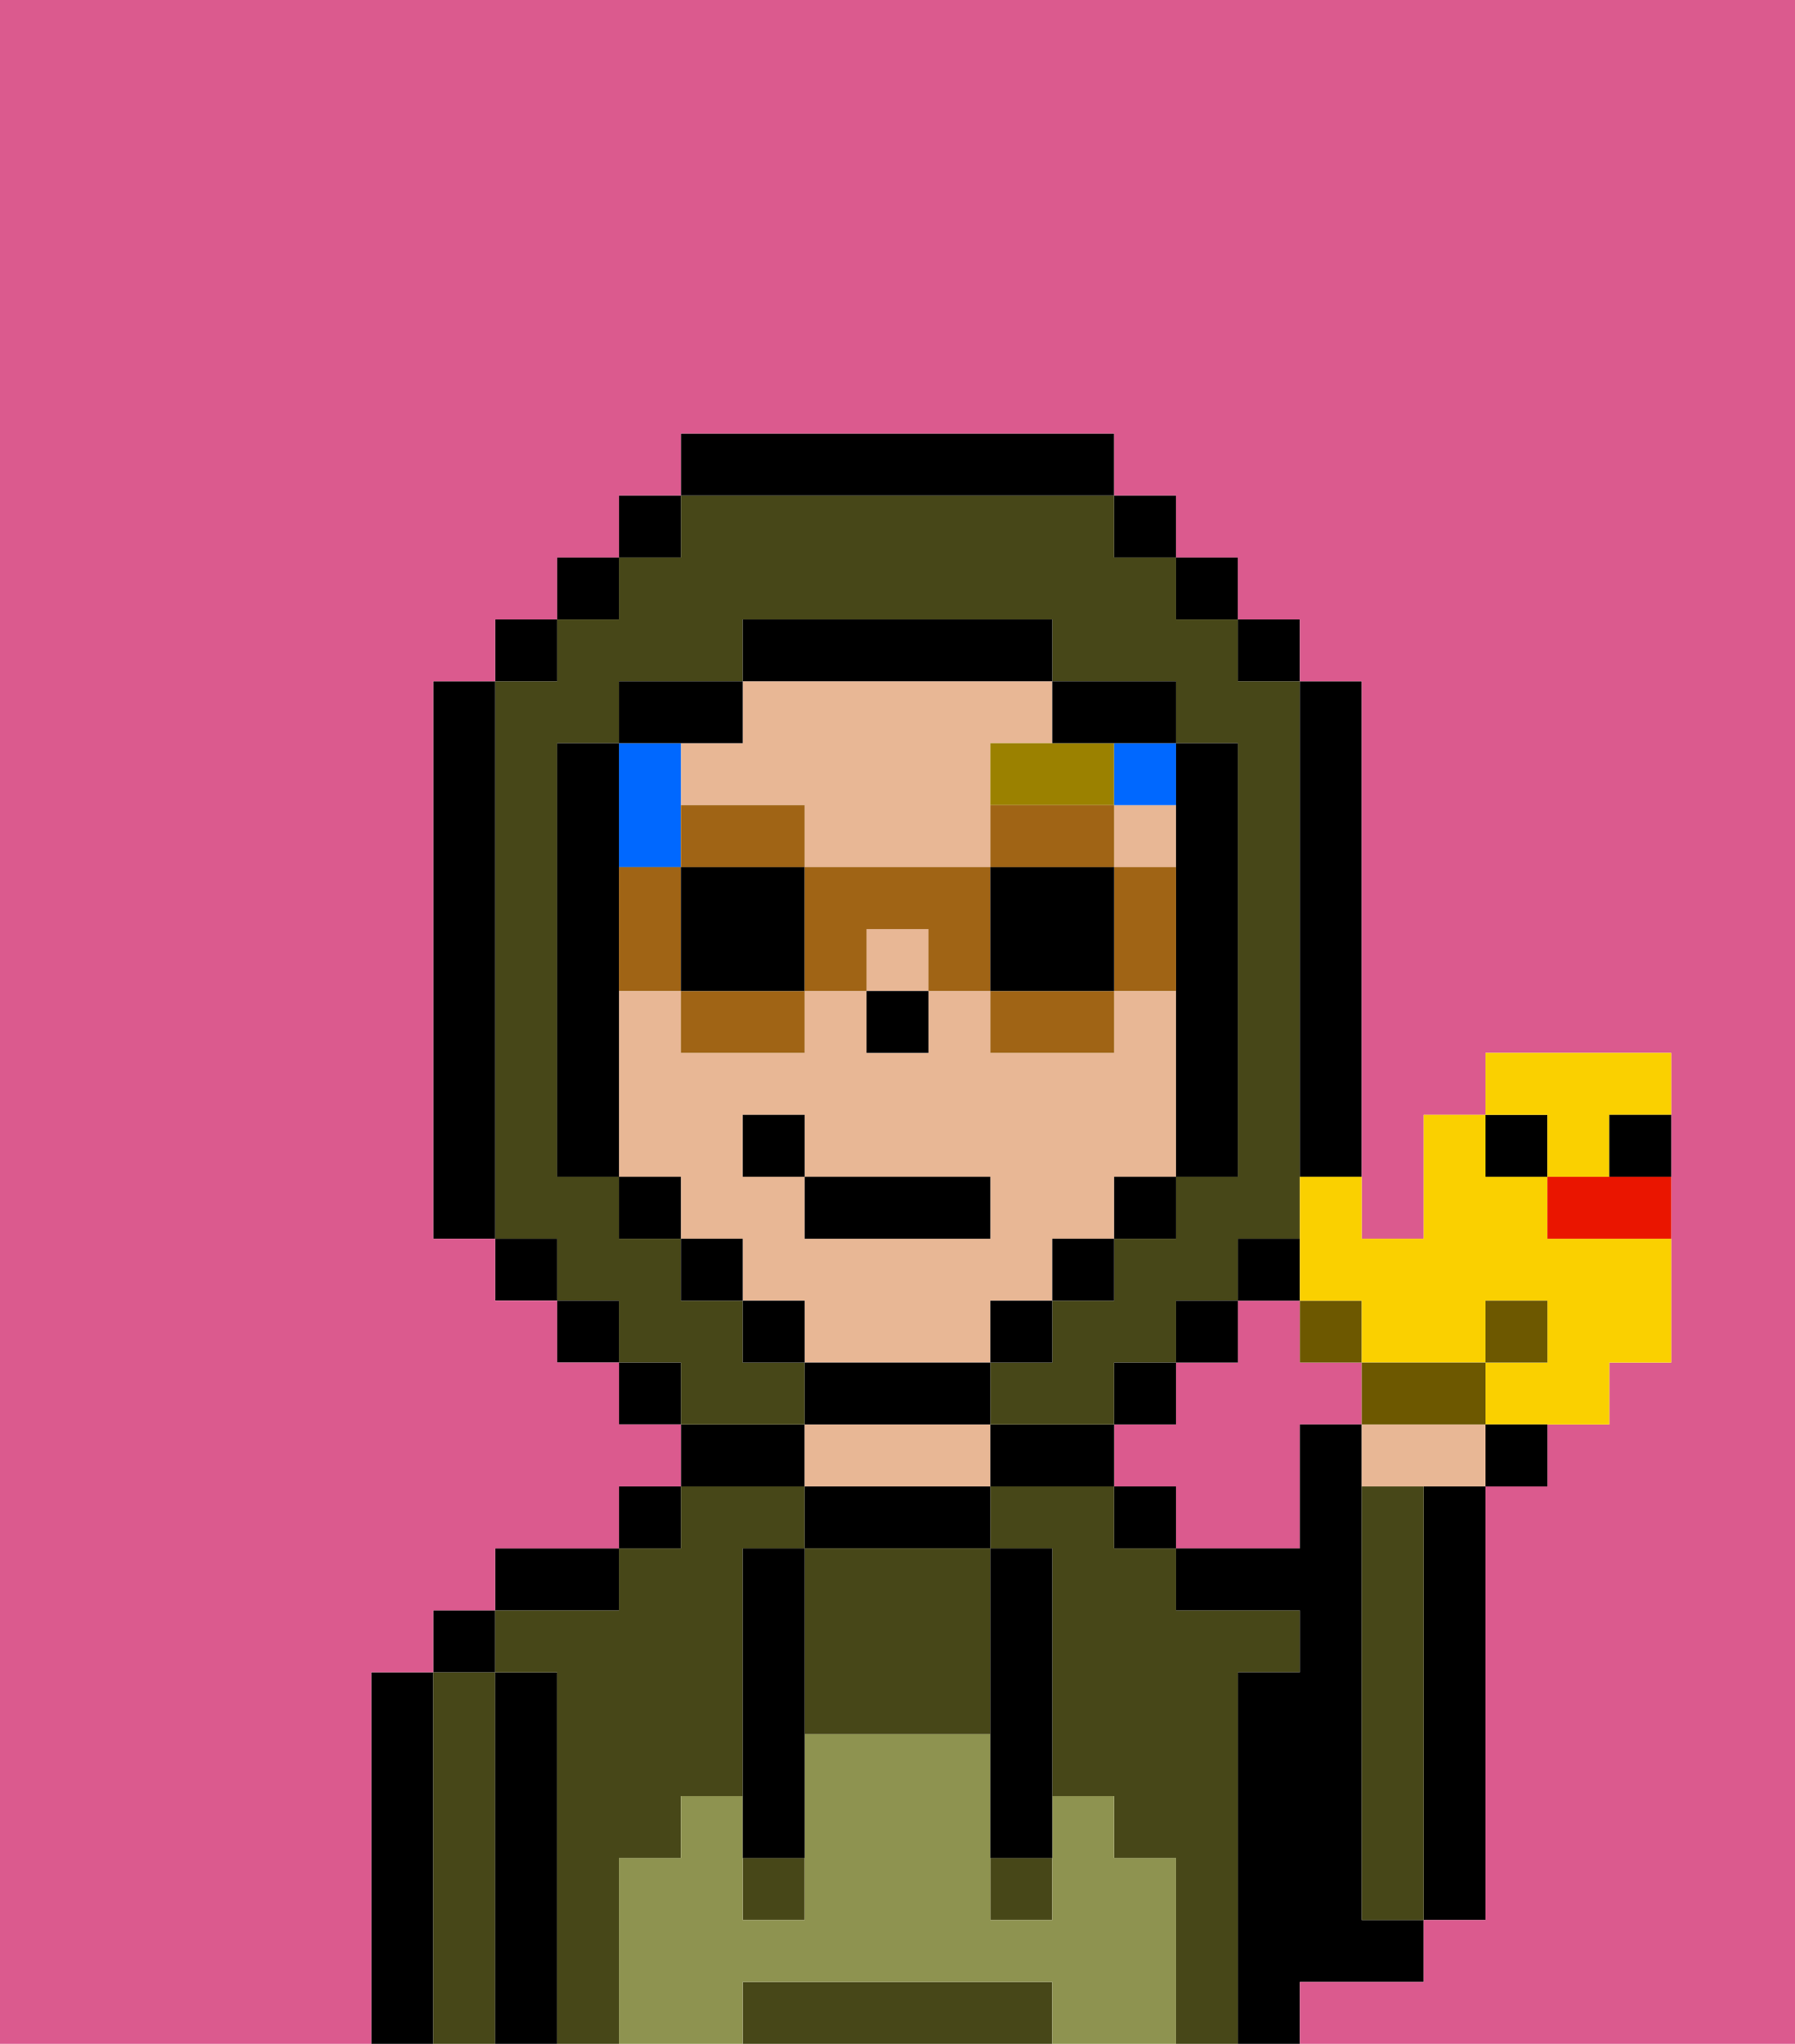 <svg xmlns="http://www.w3.org/2000/svg" viewBox="0 0 29 33"><defs><style>polygon,rect,path{shape-rendering:crispedges;}.ua77-1{fill:#db5a8e;}.ua77-2{fill:#000000;}.ua77-3{fill:#474718;}.ua77-4{fill:#e8b795;}.ua77-5{fill:#8e9350;}.ua77-6{fill:#9b8100;}.ua77-7{fill:#0068ff;}.ua77-8{fill:#a06415;}.ua77-9{fill:#6d5800;}.ua77-10{fill:#fad000;}.ua77-11{fill:#ea1500;}</style></defs><path class="ua77-1" d="M21,22V21H20v1H19v1H18v1h1v1h2V23h1V22Z"/><path class="ua77-2" d="M23,25v6h1V24H23Z"/><path class="ua77-2" d="M7,27H6v6H7V27Z"/><path class="ua77-3" d="M8,27H7v6H8V27Z"/><rect class="ua77-2" x="7" y="26" width="1" height="1"/><path class="ua77-2" d="M9,27H8v6H9V27Z"/><path class="ua77-3" d="M10,30h1V29h1V25h1V24H11v1H10v1H8v1H9v6h1V30Z"/><path class="ua77-3" d="M20,27h1V26H19V25H18V24H16v1h1v4h1v1h1v3h1V27Z"/><path class="ua77-2" d="M10,25H8v1h2Z"/><rect class="ua77-2" x="10" y="24" width="1" height="1"/><path class="ua77-2" d="M13,23H11v1h2Z"/><path class="ua77-2" d="M13,24v1h3V24H13Z"/><path class="ua77-4" d="M15,23H13v1h3V23Z"/><path class="ua77-2" d="M17,23H16v1h2V23Z"/><rect class="ua77-2" x="18" y="24" width="1" height="1"/><path class="ua77-2" d="M22,32h1V31H22V23H21v2H19v1h2v1H20v6h1V32Z"/><path class="ua77-3" d="M23,25V24H22v7h1V25Z"/><path class="ua77-3" d="M16,32H12v1h5V32Z"/><path class="ua77-3" d="M13,25v3h3V25H13Z"/><rect class="ua77-3" x="12" y="30" width="1" height="1"/><rect class="ua77-3" x="16" y="30" width="1" height="1"/><path class="ua77-5" d="M19,30H18V29H17v2H16V28H13v3H12V29H11v1H10v3h2V32h5v1h2V30Z"/><path class="ua77-2" d="M13,25H12v5h1V25Z"/><path class="ua77-2" d="M16,28v2h1V25H16v3Z"/><path class="ua77-4" d="M11,12v1h2v1h3V12h1V11H12v1Z"/><rect class="ua77-4" x="18" y="13" width="1" height="1"/><path class="ua77-4" d="M16,22V21h1V20h1V19h1V16H18v1H16V16H15v1H14V16H13v1H11V16H10v3h1v1h1v1h1v1h3Zm-4-3V18h1v1h3v1H13V19Z"/><rect class="ua77-4" x="14" y="15" width="1" height="1"/><rect class="ua77-2" x="14" y="16" width="1" height="1"/><path class="ua77-6" d="M18,12H16v1h2Z"/><rect class="ua77-7" x="18" y="12" width="1" height="1"/><path class="ua77-7" d="M11,14V12H10v2Z"/><path class="ua77-3" d="M13,22H12V21H11V20H10V19H9V12h1V11h2V10h5v1h2v1h1v7H19v1H18v1H17v1H16v1h2V22h1V21h1V20h1V11H20V10H19V9H18V8H11V9H10v1H9v1H8v9H9v1h1v1h1v1h2Z"/><rect class="ua77-2" x="10" y="8" width="1" height="1"/><rect class="ua77-2" x="9" y="9" width="1" height="1"/><rect class="ua77-2" x="8" y="10" width="1" height="1"/><path class="ua77-2" d="M8,11H7v9H8V11Z"/><rect class="ua77-2" x="8" y="20" width="1" height="1"/><rect class="ua77-2" x="9" y="21" width="1" height="1"/><rect class="ua77-2" x="10" y="22" width="1" height="1"/><rect class="ua77-2" x="18" y="22" width="1" height="1"/><rect class="ua77-2" x="19" y="21" width="1" height="1"/><rect class="ua77-2" x="20" y="20" width="1" height="1"/><path class="ua77-2" d="M21,19h1V11H21v8Z"/><rect class="ua77-2" x="20" y="10" width="1" height="1"/><rect class="ua77-2" x="19" y="9" width="1" height="1"/><rect class="ua77-2" x="18" y="8" width="1" height="1"/><path class="ua77-2" d="M18,8V7H11V8h7Z"/><path class="ua77-2" d="M12,12V11H10v1h2Z"/><path class="ua77-2" d="M10,16V12H9v7h1V16Z"/><rect class="ua77-2" x="10" y="19" width="1" height="1"/><rect class="ua77-2" x="11" y="20" width="1" height="1"/><rect class="ua77-2" x="12" y="21" width="1" height="1"/><path class="ua77-2" d="M16,23V22H13v1h3Z"/><rect class="ua77-2" x="16" y="21" width="1" height="1"/><rect class="ua77-2" x="17" y="20" width="1" height="1"/><rect class="ua77-2" x="18" y="19" width="1" height="1"/><path class="ua77-2" d="M19,14v5h1V12H19v2Z"/><path class="ua77-2" d="M18,12h1V11H17v1Z"/><path class="ua77-2" d="M17,11V10H12v1h5Z"/><path class="ua77-1" d="M0,7V33H6V27H7V26H8V25h2V24h1V23H10V22H9V21H8V20H7V11H8V10H9V9h1V8h1V7h7V8h1V9h1v1h1v1h1v9h1V18h1V17h3v5H26v1H25v1H24v7H23v1H21v1h8V0H0Z"/><path class="ua77-8" d="M13,13H11v1h2Z"/><path class="ua77-8" d="M11,17h2V16H11Z"/><path class="ua77-8" d="M10,14v2h1V14Z"/><path class="ua77-2" d="M11,14v2h2V14Z"/><path class="ua77-8" d="M18,14v2h1V14Z"/><path class="ua77-8" d="M18,13H16v1h2Z"/><path class="ua77-8" d="M16,17h2V16H16Z"/><path class="ua77-8" d="M13,14v2h1V15h1v1h1V14Z"/><path class="ua77-2" d="M16,14v2h2V14Z"/><rect class="ua77-2" x="13" y="19" width="3" height="1"/><rect class="ua77-2" x="12" y="18" width="1" height="1"/><rect class="ua77-9" x="21" y="21" width="1" height="1"/><path class="ua77-10" d="M21,20v1h1v1h2V21h1v1H24v1h2V22h1V20H25V19H24V18H23v2H22V19H21Z"/><path class="ua77-4" d="M23,23H22v1h2V23Z"/><path class="ua77-9" d="M24,23V22H22v1h2Z"/><path class="ua77-2" d="M24,24h1V23H24Z"/><rect class="ua77-9" x="24" y="21" width="1" height="1"/><rect class="ua77-2" x="24" y="18" width="1" height="1"/><path class="ua77-11" d="M25,19v1h2V19H25Z"/><path class="ua77-10" d="M25,19h1V18h1V17H24v1h1Z"/><path class="ua77-2" d="M26,19h1V18H26Z"/></svg>